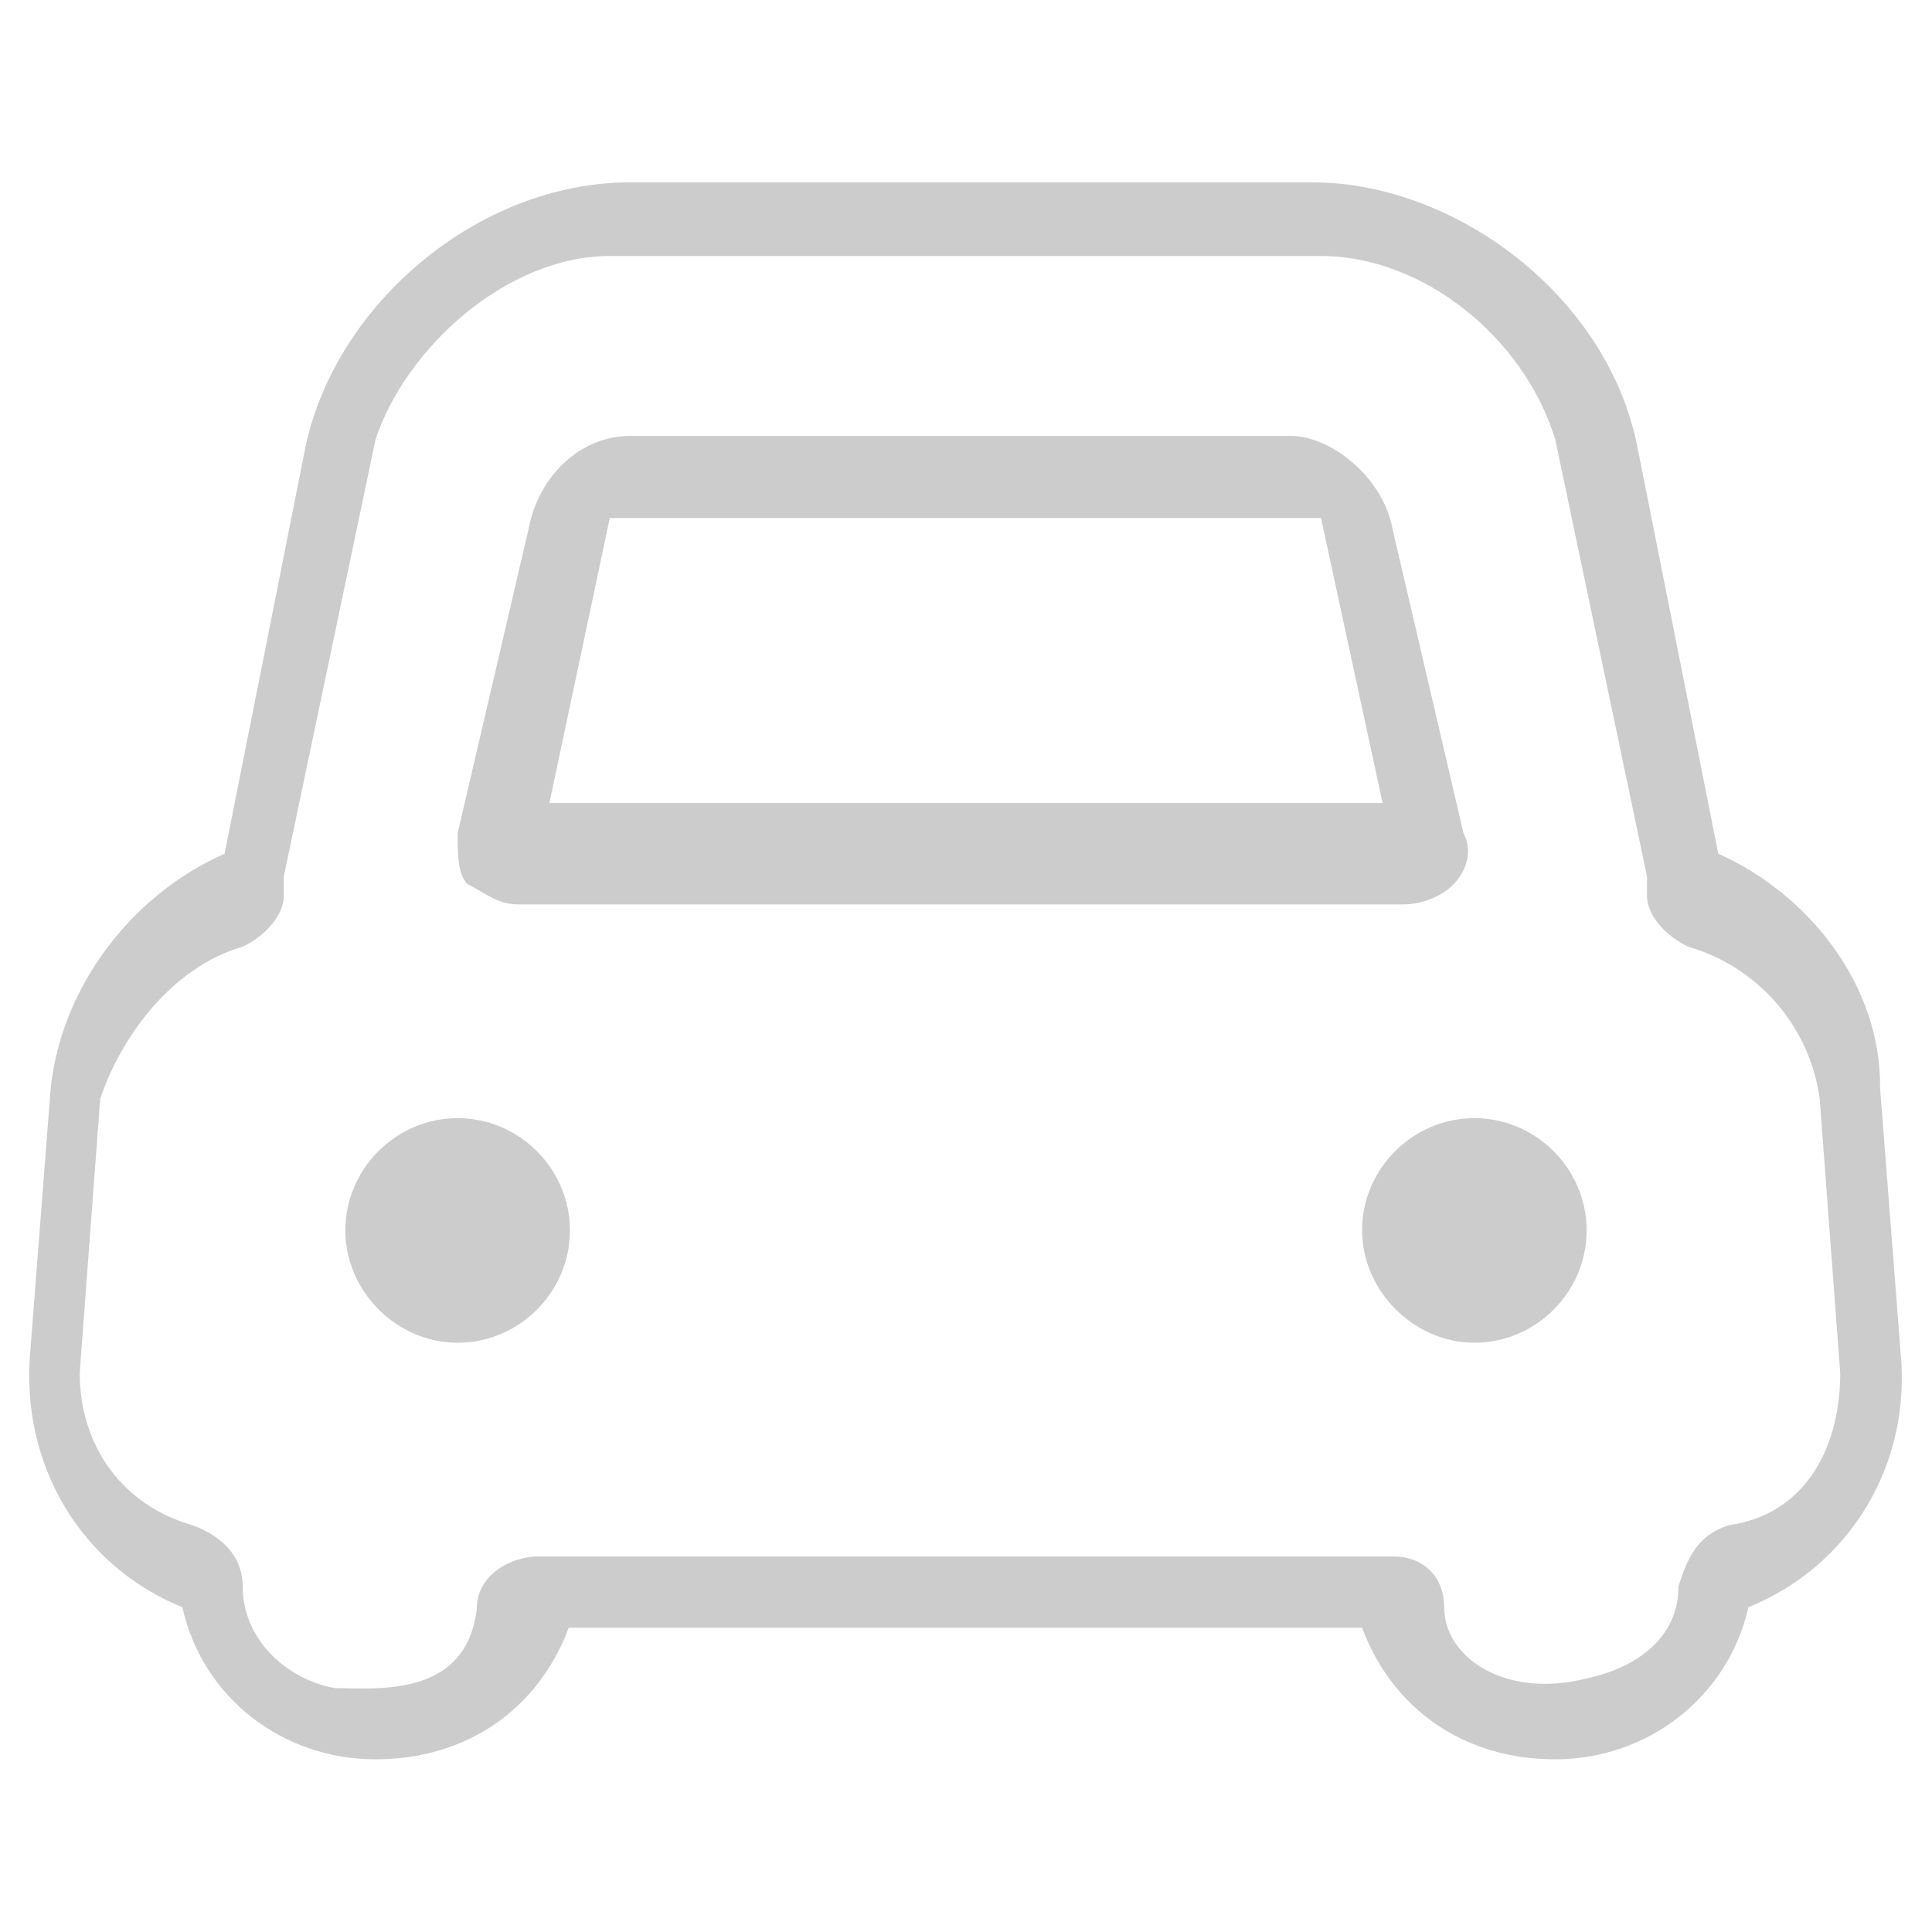 <?xml version="1.0" encoding="utf-8"?>
<!-- Generator: Adobe Illustrator 18.0.0, SVG Export Plug-In . SVG Version: 6.00 Build 0)  -->
<!DOCTYPE svg PUBLIC "-//W3C//DTD SVG 1.1//EN" "http://www.w3.org/Graphics/SVG/1.1/DTD/svg11.dtd">
<svg version="1.1" id="图层_1" xmlns="http://www.w3.org/2000/svg" xmlns:xlink="http://www.w3.org/1999/xlink" x="0px" y="0px"
	 viewBox="0 0 160 160" enable-background="new 0 0 160 160" xml:space="preserve">
<rect x="4.2" y="4.2" fill="none" width="151.6" height="151.6"/>
<g>
	<path fill="#CCCCCC" d="M142.3,70.7l-6.7-33.7c-2.5-12.6-15.2-21.9-26.9-21.9H52.2c-12.6,0-24.4,10.1-26.9,21.9l-6.7,33.7
		C10.9,74.1,5.1,81.7,4.2,90.1L2.5,112c-0.8,9.3,4.2,17.7,12.6,21.1c1.7,7.6,8.4,12.6,16,12.6s13.5-4.2,16-10.9h65.7
		c2.5,6.7,8.4,10.9,16,10.9c7.6,0,14.3-5.1,16-12.6c8.4-3.4,13.5-11.8,12.6-21.1l-1.7-21.9C155.8,81.7,149.9,74.1,142.3,70.7
		L142.3,70.7z M143.2,126.3c-2.5,0.8-3.4,2.5-4.2,5.1c0,4.2-3.4,6.7-7.6,7.6c-6.7,1.7-11.8-1.7-11.8-5.9c0-2.5-1.7-4.2-4.2-4.2H44.6
		c-2.5,0-5.1,1.7-5.1,4.2c-0.8,7.6-8.4,6.7-11.8,6.7c-4.2-0.8-7.6-4.2-7.6-8.4c0-2.5-1.7-4.2-4.2-5.1c-5.9-1.7-9.3-6.7-9.3-12.6
		l1.7-22.7c1.7-5.1,5.9-10.9,11.8-12.6c1.7-0.8,3.4-2.5,3.4-4.2v-0.8c0,0,0,0,0-0.8l7.6-36.2c2.5-7.6,10.9-15.2,19.4-15.2h58.9
		c8.4,0,16.8,6.7,19.4,15.2l7.6,36.2c0,0,0,0,0,0.8v0.8c0,1.7,1.7,3.4,3.4,4.2c5.9,1.7,10.1,6.7,10.9,12.6l1.7,22.7
		C152.4,120.4,149.1,125.5,143.2,126.3L143.2,126.3z M112.8,101.9c0-5.1,4.2-9.3,9.3-9.3s9.3,4.2,9.3,9.3s-4.2,9.3-9.3,9.3
		C117.1,111.2,112.8,106.9,112.8,101.9L112.8,101.9z M42.9,74.9h73.3c1.7,0,3.4-0.8,4.2-1.7c0.8-0.8,1.7-2.5,0.8-4.2l0,0l-5.9-25.3
		c-0.8-4.2-5.1-7.6-8.4-7.6H52.2c-4.2,0-7.6,3.4-8.4,7.6l-5.9,25.3l0,0c0,1.7,0,3.4,0.8,4.2C40.4,74.1,41.3,74.9,42.9,74.9
		L42.9,74.9z M50.5,42.9h58.9l5.1,23.6H45.5L50.5,42.9L50.5,42.9z M28.6,101.9c0-5.1,4.2-9.3,9.3-9.3s9.3,4.2,9.3,9.3
		s-4.2,9.3-9.3,9.3C32.8,111.2,28.6,106.9,28.6,101.9L28.6,101.9z"/>
</g>
</svg>
